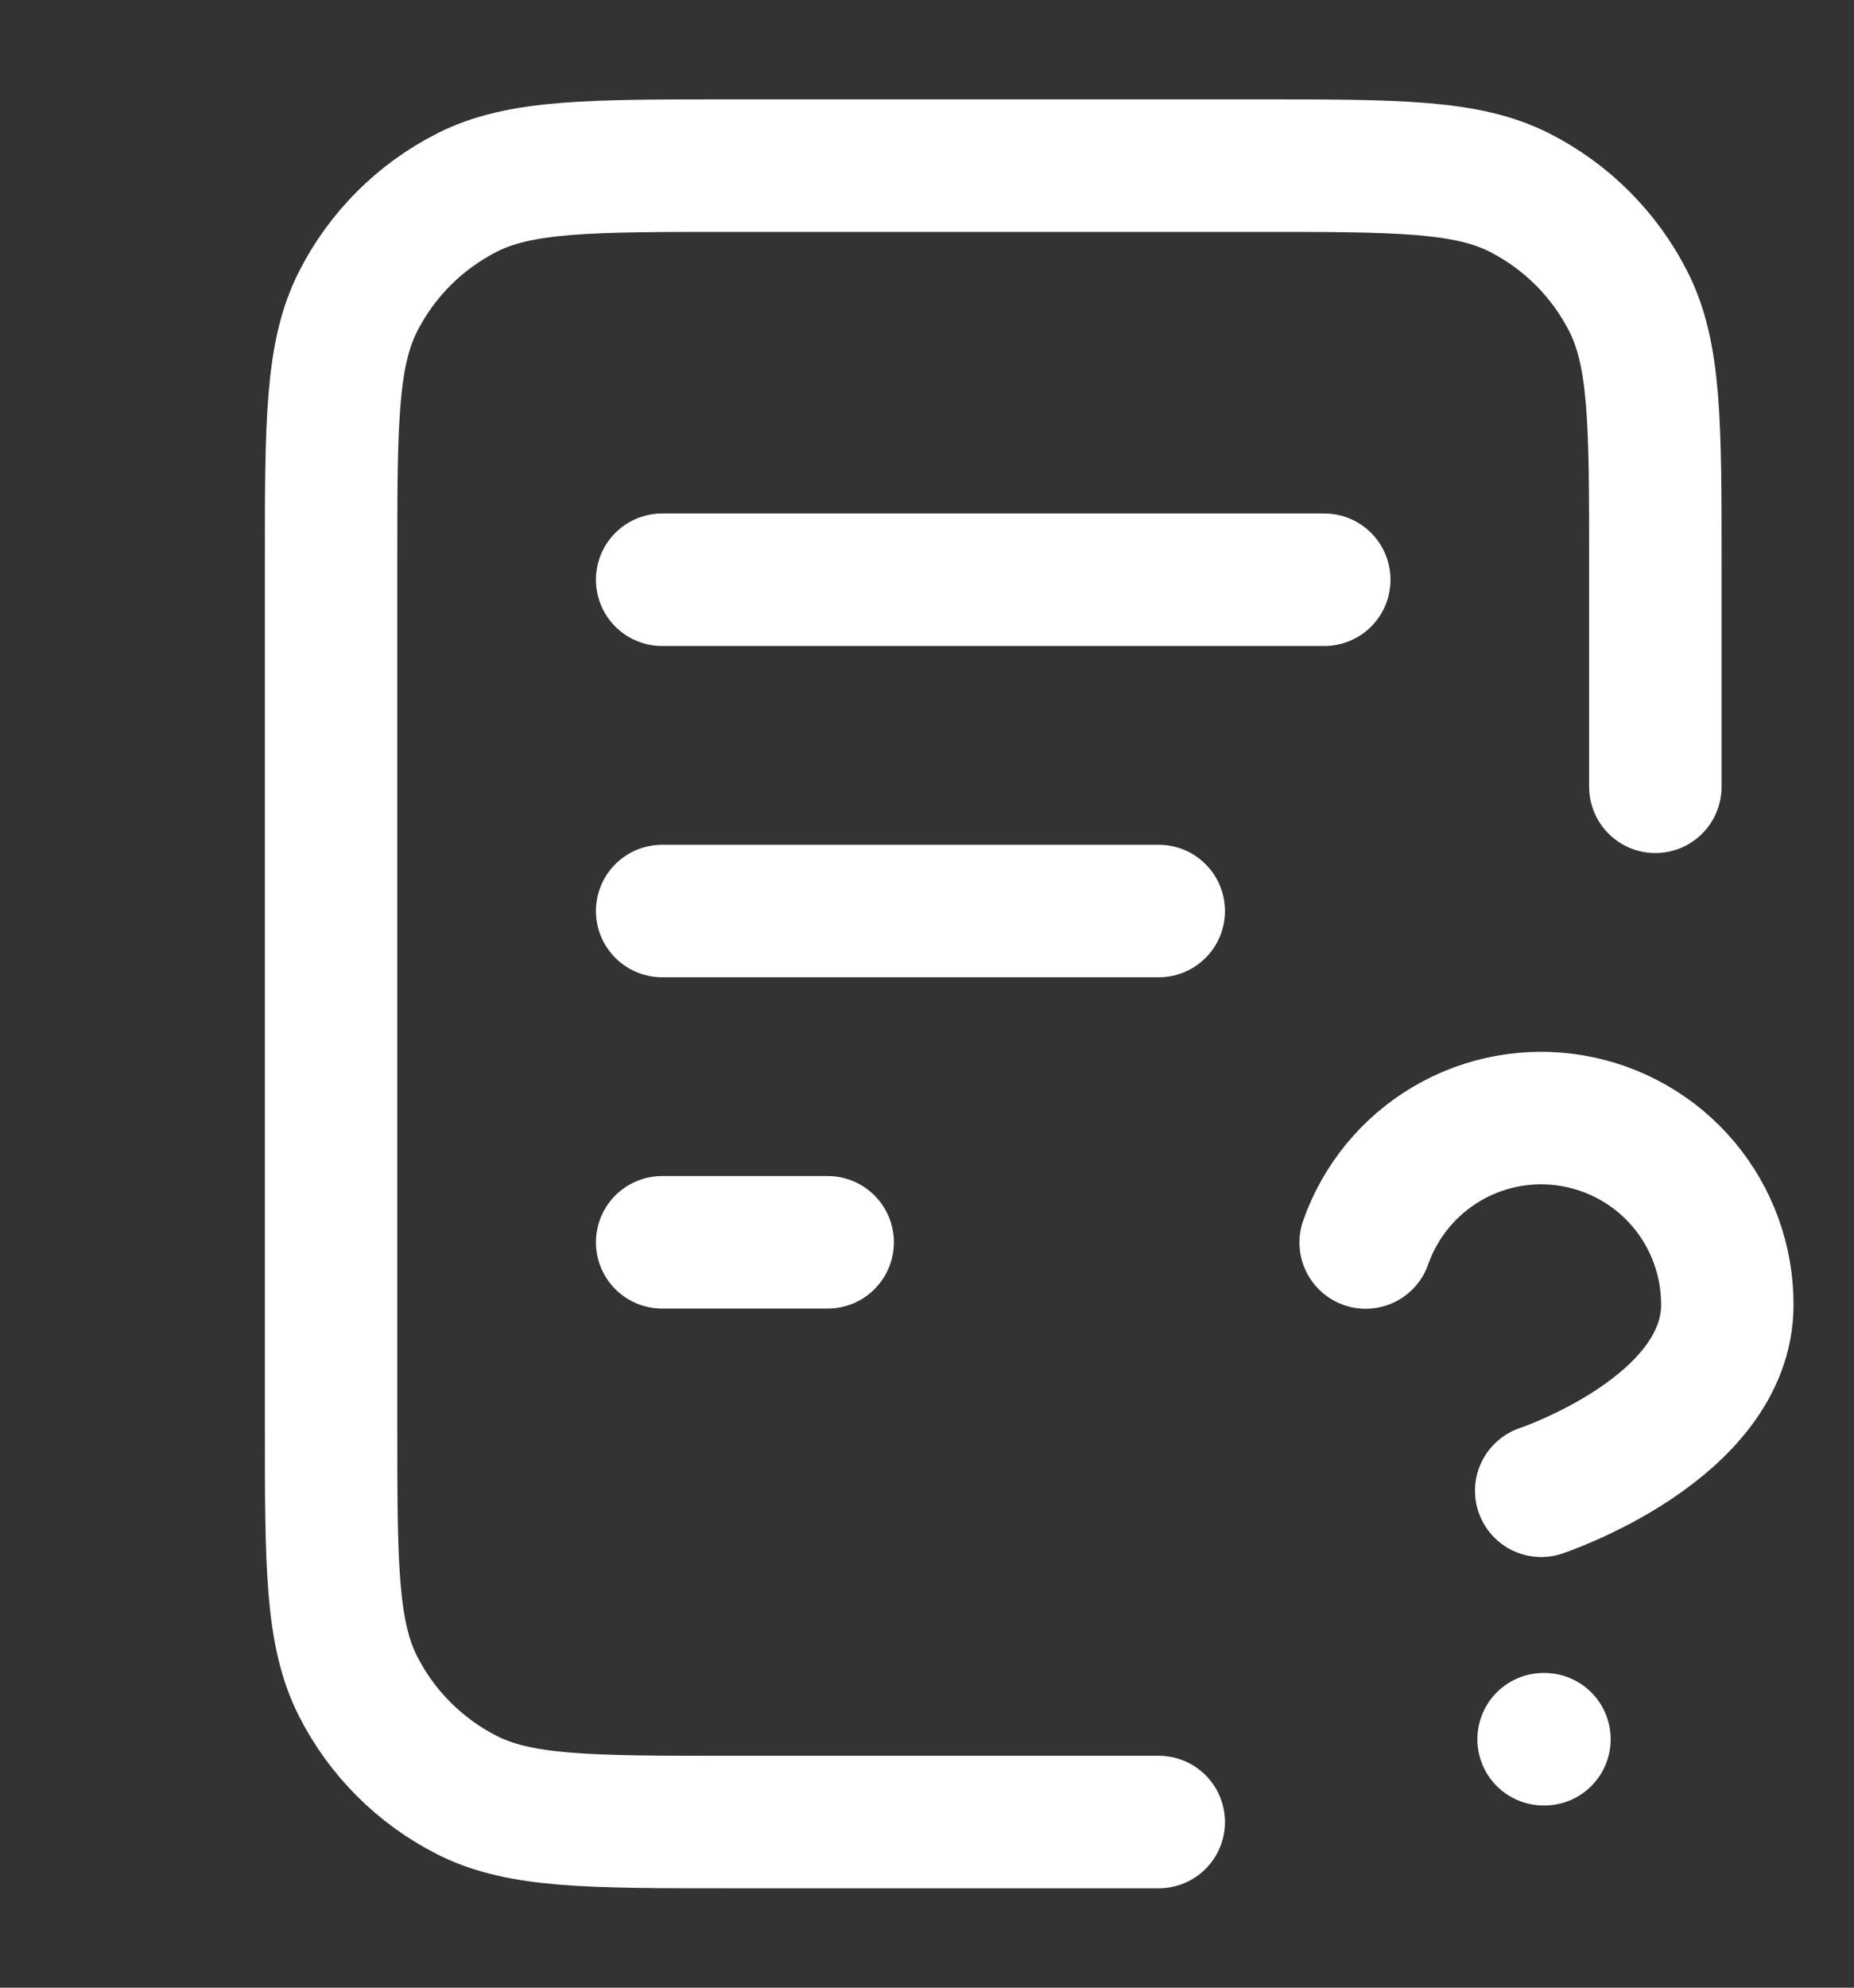 <svg width="28" height="30" viewBox="0 0 28 30" fill="none" xmlns="http://www.w3.org/2000/svg">
<rect x="0" y="0" width="28" height="30" fill="#333333" stroke="none"/>
<g id="file-question-02">
<path id="Icon" d="M25 11.875V8.5C25 6.4 25 5.35 24.591 4.548C24.232 3.842 23.658 3.268 22.953 2.909C22.15 2.5 21.1 2.5 19 2.5H11C8.9 2.5 7.85 2.5 7.048 2.909C6.342 3.268 5.768 3.842 5.409 4.548C5 5.35 5 6.4 5 8.5V21.5C5 23.6 5 24.65 5.409 25.453C5.768 26.158 6.342 26.732 7.048 27.091C7.85 27.5 8.9 27.5 11 27.5H17.5M17.5 13.75H10M12.5 18.75H10M20 8.75H10M20.625 18.753C20.845 18.127 21.28 17.599 21.852 17.262C22.424 16.926 23.097 16.803 23.751 16.916C24.405 17.028 24.999 17.368 25.426 17.875C25.854 18.383 26.087 19.026 26.087 19.69C26.087 21.563 23.276 22.5 23.276 22.5M23.312 26.25H23.325" stroke="white" stroke-width="2" stroke-linecap="round" stroke-linejoin="round"/>
</g>
</svg>
